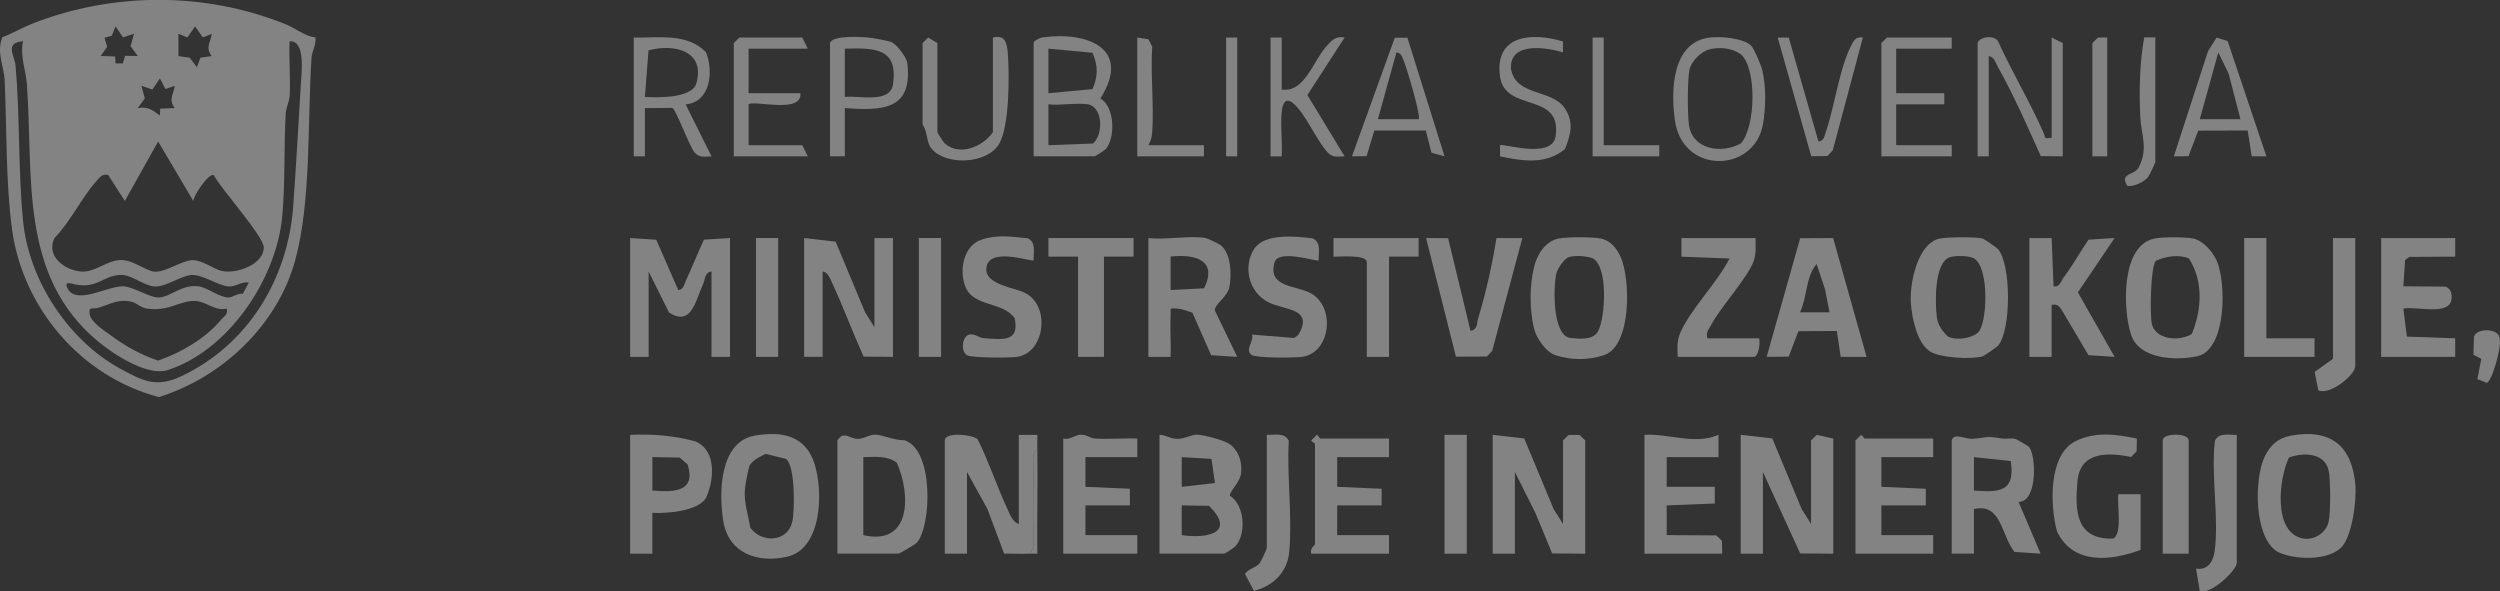 <svg width="93" height="22" viewBox="0 0 93 22" fill="none" xmlns="http://www.w3.org/2000/svg">
<rect x="0" y="0" width="93" height="22" fill="#333333" stroke="none"/>
<g opacity="0.56" clip-path="url(#clip0_2077_724)">
<path d="M11.733 1.398C11.772 1.67 11.608 1.877 11.59 2.149C11.432 4.479 11.586 7.479 10.98 9.688C10.319 12.095 8.261 14.043 5.907 14.771C3.026 14.012 0.839 11.469 0.444 8.505C0.213 6.763 0.253 4.761 0.173 2.976C0.151 2.501 -0.145 1.917 0.09 1.385C0.477 1.238 0.845 1.02 1.228 0.869C4.229 -0.298 7.646 -0.304 10.633 0.906C11.001 1.055 11.327 1.339 11.731 1.394L11.733 1.398ZM4.578 1.394L4.299 0.98L4.159 1.328L3.889 1.405L3.983 1.742L3.746 2.083L4.286 2.101L4.297 2.359H4.572L4.651 2.076L5.123 2.083L4.859 1.72L4.985 1.254L4.576 1.391L4.578 1.394ZM7.879 1.258L7.545 1.392L7.258 0.982L6.972 1.392L6.638 1.258V2.087L7.058 2.147L7.325 2.501L7.455 2.147L7.877 2.087C7.631 1.757 7.829 1.6 7.877 1.258H7.879ZM0.856 1.534C0.152 1.588 0.547 2.083 0.578 2.435C0.746 4.324 0.672 6.343 0.859 8.231C1.078 10.435 2.549 12.67 4.478 13.717C5.321 14.176 5.812 14.432 6.739 13.998C9.225 12.83 10.707 10.38 10.907 7.68C11.019 6.168 11.098 4.636 11.191 3.131C11.219 2.676 11.368 1.494 10.773 1.536C10.742 2.201 10.811 2.879 10.778 3.545C10.765 3.789 10.643 3.978 10.628 4.223C10.556 5.465 10.617 6.872 10.494 8.095C10.261 10.41 8.49 13.043 6.236 13.767C5.496 14.005 4.256 13.202 3.678 12.727C0.689 10.275 1.252 6.568 0.999 3.116C0.962 2.625 0.742 2.089 0.856 1.534ZM6.502 3.192L6.153 3.312L5.949 2.916L5.67 3.33L5.261 3.194L5.387 3.66L5.123 4.022C5.501 3.951 5.672 4.096 5.949 4.299L5.96 4.041L6.502 4.022C6.258 3.693 6.451 3.536 6.502 3.194V3.192ZM7.19 7.474L5.883 5.264L4.644 7.474L4.023 6.507C3.814 6.465 3.733 6.573 3.608 6.711C3.054 7.319 2.626 8.242 2.027 8.855C1.702 9.522 2.387 10.038 2.995 10.1C3.527 10.154 3.977 9.673 4.506 9.673C4.965 9.673 5.43 10.082 5.749 10.106C6.149 10.135 6.744 9.706 7.128 9.68C7.512 9.655 7.925 10.005 8.246 10.078C8.803 10.205 9.811 9.837 9.813 9.203C9.813 8.793 8.219 7.026 7.949 6.511C7.747 6.452 7.203 7.266 7.192 7.478L7.19 7.474ZM9.256 10.513C8.984 10.459 8.768 10.675 8.505 10.656C8.121 10.631 7.532 10.203 7.128 10.231C6.724 10.259 6.153 10.684 5.751 10.656C5.349 10.629 4.904 10.224 4.506 10.227C3.843 10.233 3.636 10.752 2.787 10.579C2.661 10.553 2.365 10.432 2.508 10.721C2.842 11.393 4.076 10.583 4.64 10.655C5.002 10.701 5.586 11.067 5.881 11.067C6.338 11.067 6.746 10.563 7.396 10.653C7.714 10.697 8.18 11.071 8.498 11.067C8.661 11.065 8.838 10.896 9.03 10.931L9.256 10.515V10.513ZM8.43 11.48C7.973 11.581 7.692 11.215 7.262 11.196C6.693 11.17 6.296 11.598 5.47 11.48C5.228 11.445 5.083 11.268 4.899 11.226C4.388 11.108 4.095 11.321 3.649 11.452C3.445 11.511 3.287 11.38 3.335 11.688C3.382 11.995 3.909 12.32 4.168 12.509C4.695 12.896 5.263 13.206 5.883 13.415C6.726 13.124 7.648 12.588 8.226 11.894C8.342 11.754 8.489 11.717 8.432 11.48H8.43Z" fill="white" fill-opacity="0.7"/>
<path d="M55.528 16.176L56.701 16.311L57.797 18.941L58.144 19.491V16.383L58.355 16.18H58.759L58.97 16.383V20.597L57.74 20.587L57.114 19.075L56.354 17.558V20.597H55.528V16.176Z" fill="white" fill-opacity="0.7"/>
<path d="M64.754 16.176L65.929 16.309L67.024 18.941L67.371 19.491V16.383L67.584 16.178L68.197 16.314V20.597L66.967 20.587L65.581 17.558V20.597H64.754V16.176Z" fill="white" fill-opacity="0.7"/>
<path d="M43.133 20.597V16.176C43.359 16.176 43.51 16.311 43.75 16.324C44.081 16.342 44.321 16.151 44.573 16.171C44.825 16.191 45.553 16.381 45.748 16.524C46.093 16.782 46.22 17.206 46.165 17.626C46.121 17.948 45.715 18.304 45.755 18.444C46.306 18.788 46.369 19.856 45.959 20.32C45.911 20.374 45.57 20.595 45.544 20.595H43.135L43.133 20.597ZM45.195 17.968L45.067 17.07L43.96 17.005V18.11L45.195 17.968ZM43.96 19.906C44.955 20.051 45.974 19.801 44.975 18.817L43.96 18.799V19.904V19.906Z" fill="white" fill-opacity="0.7"/>
<path d="M23.441 8.855L24.412 8.918L25.231 10.789C25.435 10.774 25.448 10.583 25.51 10.448C25.745 9.944 25.952 9.423 26.186 8.916L27.157 8.855V13.275H26.468V10.098C26.209 10.135 26.235 10.391 26.162 10.55C25.883 11.141 25.738 12.181 24.884 11.62L24.129 10.098V13.275H23.441V8.855Z" fill="white" fill-opacity="0.7"/>
<path d="M31.152 20.597V16.383C31.393 16.005 31.589 16.324 31.909 16.326C32.157 16.326 32.349 16.151 32.59 16.171C32.862 16.193 33.301 16.386 33.637 16.375C34.749 16.714 34.652 19.552 34.112 20.182C34.057 20.247 33.462 20.595 33.422 20.595H31.149L31.152 20.597ZM32.116 19.906C33.896 20.32 33.892 18.398 33.359 17.208C32.977 16.939 32.559 17 32.116 17.005V19.906Z" fill="white" fill-opacity="0.7"/>
<path d="M38.313 20.597C37.996 20.611 37.671 20.591 37.353 20.593L36.733 18.937L35.972 17.558V20.597H35.146V16.383C35.146 16.071 36.132 16.149 36.365 16.335C36.782 17.162 37.07 18.059 37.46 18.897C37.559 19.107 37.658 19.418 37.9 19.491V16.176H38.589C38.591 16.359 38.585 16.545 38.589 16.729C38.35 16.843 38.453 17.261 38.451 17.489C38.444 18.27 38.473 19.057 38.451 19.838C38.444 20.11 38.492 20.357 38.313 20.597Z" fill="white" fill-opacity="0.7"/>
<path d="M28.081 16.204C29.094 16.029 29.961 16.208 30.297 17.243C30.633 18.278 30.585 20.423 29.27 20.713C28.176 20.954 27.109 20.584 26.909 19.396C26.731 18.342 26.764 16.432 28.081 16.204ZM28.488 16.885C28.282 16.983 27.934 17.141 27.866 17.37C27.825 17.508 27.726 18.029 27.712 18.182C27.664 18.681 27.831 19.145 27.912 19.633C28.358 20.232 29.314 20.154 29.476 19.399C29.566 18.978 29.586 17.296 29.23 17.068L28.486 16.885H28.488Z" fill="white" fill-opacity="0.7"/>
<path d="M29.913 8.855L31.086 8.99L32.182 11.62L32.529 12.171V8.855H33.218V13.275L32.126 13.266C31.718 12.36 31.369 11.412 30.949 10.509C30.873 10.347 30.803 10.132 30.602 10.097V13.274H29.913V8.853V8.855Z" fill="white" fill-opacity="0.7"/>
<path d="M85.231 16.204C86.7 15.944 87.492 16.576 87.62 18.037C87.67 18.608 87.503 19.889 87.133 20.322C86.66 20.877 85.345 20.838 84.725 20.527C83.839 19.994 83.856 17.83 84.238 17.003C84.442 16.563 84.752 16.289 85.231 16.204ZM85.15 17.02C84.772 17.799 84.552 19.781 85.639 20.026C86.069 20.121 86.533 19.832 86.627 19.399C86.7 19.053 86.7 17.86 86.627 17.512C86.482 16.832 85.685 16.823 85.15 17.02Z" fill="white" fill-opacity="0.7"/>
<path d="M44.856 8.855C44.911 8.864 45.344 9.069 45.414 9.124C45.801 9.435 45.827 10.242 45.728 10.697C45.651 11.054 45.192 11.299 45.192 11.548L46.025 13.275L45.054 13.213L44.358 11.633C44.147 11.57 43.989 11.487 43.756 11.476C43.491 11.463 43.557 11.46 43.547 11.684C43.523 12.213 43.563 12.749 43.547 13.275H42.72V8.855C43.374 8.933 44.231 8.75 44.854 8.855H44.856ZM43.547 10.789L44.791 10.725C45.315 9.671 44.444 9.443 43.547 9.544V10.787V10.789Z" fill="white" fill-opacity="0.7"/>
<path d="M57.96 8.877C58.274 8.809 59.253 8.809 59.567 8.877C59.912 8.953 60.14 9.238 60.281 9.542C60.656 10.349 60.711 12.868 59.666 13.213C59.084 13.404 58.443 13.404 57.861 13.213C57.505 13.095 57.145 12.568 57.064 12.216C56.895 11.489 56.895 10.645 57.07 9.918C57.176 9.476 57.487 8.982 57.96 8.877ZM58.368 9.562C58.188 9.614 57.931 10.005 57.892 10.189C57.781 10.703 57.753 12.388 58.368 12.566C58.732 12.603 59.266 12.677 59.455 12.31C59.725 11.782 59.824 9.903 59.249 9.61C59.007 9.52 58.605 9.494 58.368 9.562Z" fill="white" fill-opacity="0.7"/>
<path d="M80.132 8.877C80.435 8.811 81.3 8.811 81.601 8.877C81.959 8.957 82.301 9.353 82.453 9.68C82.828 10.491 82.835 13.014 81.739 13.252C80.946 13.423 79.578 13.37 79.276 12.452C78.975 11.535 78.882 9.15 80.132 8.877ZM81.535 12.427C81.906 11.511 81.976 10.461 81.423 9.607C81.023 9.461 80.576 9.533 80.196 9.702C80.002 9.898 79.965 11.771 80.057 12.082C80.222 12.646 81.082 12.705 81.535 12.425V12.427Z" fill="white" fill-opacity="0.7"/>
<path d="M72.145 8.877C72.415 8.818 73.511 8.804 73.755 8.874C73.808 8.888 74.278 9.213 74.326 9.268C74.82 9.833 74.822 12.294 74.326 12.861C74.278 12.916 73.806 13.239 73.755 13.255C73.337 13.377 72.152 13.316 71.781 13.064C71.313 12.745 71.124 11.83 71.084 11.279C71.03 10.566 71.328 9.058 72.145 8.877ZM72.552 9.563C71.941 9.739 71.983 11.303 72.053 11.824C72.09 12.089 72.268 12.344 72.463 12.519C72.764 12.673 73.318 12.594 73.572 12.38C73.931 12.078 74.016 9.964 73.434 9.61C73.236 9.509 72.762 9.502 72.552 9.563Z" fill="white" fill-opacity="0.7"/>
<path d="M72.604 16.383C72.681 16.086 73.111 16.338 73.364 16.324C73.9 16.291 73.827 16.2 74.466 16.311C74.633 16.34 74.82 16.283 74.993 16.333C75.018 16.34 75.45 16.594 75.47 16.615C75.746 16.898 75.812 18.679 75.09 18.67L75.909 20.595L74.938 20.532C74.438 19.908 74.46 18.7 73.43 18.937V20.595H72.604V16.381V16.383ZM74.8 17.151L73.43 17.005V18.248C74.398 18.326 74.976 18.283 74.8 17.151Z" fill="white" fill-opacity="0.7"/>
<path d="M68.193 8.859L69.436 13.275H68.474L68.331 12.312L66.901 12.32L66.539 13.268L65.72 13.274L66.967 8.861L68.195 8.857L68.193 8.859ZM68.059 11.618L67.889 10.754L67.578 9.822C67.162 10.312 67.233 11.054 66.958 11.618H68.059Z" fill="white" fill-opacity="0.7"/>
<path d="M71.915 16.314V17.005H69.987V18.11L71.64 18.182V18.801H69.987V19.906H71.915V20.597H69.023V16.383L69.229 16.184C69.284 16.184 69.33 16.313 69.367 16.313H71.915V16.314Z" fill="white" fill-opacity="0.7"/>
<path d="M75.496 8.855H76.322L76.392 10.651C76.627 10.691 76.662 10.465 76.761 10.331C77.099 9.881 77.376 9.38 77.692 8.916L78.663 8.855L77.297 10.876L78.663 13.275L77.692 13.213C77.363 12.668 77.047 12.111 76.717 11.566C76.614 11.395 76.539 11.299 76.32 11.342V13.275H75.494V8.855H75.496Z" fill="white" fill-opacity="0.7"/>
<path d="M79.627 20.458C78.507 20.871 77.13 21.017 76.522 19.775C76.261 18.823 76.194 16.941 77.189 16.423C77.921 16.044 78.72 16.151 79.49 16.316L79.482 16.79L79.278 17C78.424 16.825 77.382 16.79 77.282 17.896C77.183 19.003 77.215 20.066 78.59 20.037C78.975 19.926 78.742 18.735 78.803 18.385H79.629V20.457L79.627 20.458Z" fill="white" fill-opacity="0.7"/>
<path d="M91.333 8.855V9.546L89.623 9.557L89.469 9.679L89.405 10.651L90.977 10.662C91.129 10.739 91.182 10.82 91.199 10.994C91.274 11.813 89.932 11.377 89.405 11.48L89.537 12.522L91.333 12.585V13.275H88.579V8.855H91.333Z" fill="white" fill-opacity="0.7"/>
<path d="M61.174 16.176C62.086 16.121 63.039 16.561 63.928 16.176V17.005H62V18.11H63.79V18.729L62 18.801V19.906L63.847 19.917L64.056 20.121L64.066 20.597H61.174V16.176Z" fill="white" fill-opacity="0.7"/>
<path d="M23.441 16.176C24.265 16.138 25.082 16.202 25.879 16.423C26.665 16.775 26.567 17.86 26.263 18.525C25.96 19.015 24.801 19.11 24.267 19.077V20.597H23.441V16.176ZM24.267 18.248C25.066 18.315 25.901 18.307 25.58 17.278L25.284 17.022L24.269 17.003V18.247L24.267 18.248Z" fill="white" fill-opacity="0.7"/>
<path d="M53.87 8.861L54.703 12.309C54.98 12.257 54.931 12.023 54.989 11.835C55.28 10.887 55.513 9.824 55.669 8.855H56.631L55.511 13.049L55.311 13.263L54.16 13.268L53.05 8.855L53.871 8.861H53.87Z" fill="white" fill-opacity="0.7"/>
<path d="M51.672 16.314V17.005H49.744V18.11L51.396 18.182V18.801H49.744V19.906H51.672V20.597H48.78C48.712 20.412 48.917 20.271 48.917 20.25V16.521C48.917 16.477 48.78 16.43 48.78 16.383L48.985 16.176C49.033 16.176 49.079 16.314 49.123 16.314H51.672Z" fill="white" fill-opacity="0.7"/>
<path d="M39.553 16.314C39.786 16.377 39.988 16.186 40.179 16.171C40.405 16.152 40.555 16.302 40.726 16.313C41.249 16.346 41.784 16.294 42.307 16.314V17.005H40.379V18.11L42.032 18.182V18.801H40.379V19.906H42.307V20.597H39.553V16.314Z" fill="white" fill-opacity="0.7"/>
<path d="M38.451 9.684C38.38 9.756 36.692 9.13 36.69 10.03C36.69 10.592 37.752 10.701 38.135 10.898C39.096 11.391 38.864 13.134 37.831 13.275C37.546 13.314 36.134 13.318 35.967 13.211C35.726 13.056 35.798 12.517 36.048 12.449C36.248 12.395 36.417 12.57 36.595 12.581C37.283 12.627 37.939 12.74 37.746 11.839C37.307 11.202 36.196 11.434 35.904 10.647C35.679 10.04 35.84 9.137 36.516 8.914C37.122 8.715 37.616 8.807 38.233 8.864C38.55 9.023 38.442 9.369 38.451 9.68V9.684Z" fill="white" fill-opacity="0.7"/>
<path d="M49.055 9.684C48.993 9.749 47.557 9.249 47.412 9.763C47.151 10.686 48.177 10.611 48.739 10.898C49.694 11.388 49.516 13.128 48.434 13.275C48.148 13.314 46.745 13.32 46.572 13.209C46.286 13.029 46.651 12.712 46.576 12.447L48.146 12.572L48.302 12.452C48.886 11.448 47.788 11.557 47.167 11.235C46.468 10.87 46.229 9.946 46.646 9.271C47.024 8.662 48.223 8.791 48.837 8.868C49.154 9.027 49.046 9.373 49.055 9.684Z" fill="white" fill-opacity="0.7"/>
<path d="M65.305 8.855C65.307 9.144 65.336 9.406 65.243 9.691C65.037 10.314 64.007 11.41 63.649 12.099C63.564 12.261 63.451 12.344 63.513 12.585H65.441C65.485 12.773 65.421 13.275 65.235 13.275H62.411C62.398 12.933 62.376 12.668 62.52 12.349C62.916 11.472 63.884 10.509 64.339 9.616L62.549 9.548V8.857H65.303L65.305 8.855Z" fill="white" fill-opacity="0.7"/>
<path d="M38.451 5.816V1.602C38.451 1.518 38.67 1.407 38.791 1.391C40.465 1.16 42.111 1.814 40.934 3.663C41.472 3.967 41.497 5.133 41.138 5.54C41.09 5.593 40.748 5.814 40.722 5.814H38.449L38.451 5.816ZM40.64 1.963L39.002 1.81V3.468L40.64 3.315C40.851 2.844 40.849 2.433 40.64 1.963ZM39.002 5.402L40.662 5.339C41.064 4.975 41.022 3.956 40.453 3.879C40.01 3.818 39.461 3.93 39.002 3.882V5.402Z" fill="white" fill-opacity="0.7"/>
<path d="M42.169 8.855V9.546H41.068V13.275H40.104V9.546H39.002V8.855H42.169Z" fill="white" fill-opacity="0.7"/>
<path d="M73.568 1.602C73.63 1.367 74.168 1.286 74.326 1.532C74.85 2.687 75.514 3.785 76.023 4.945C76.104 5.129 76.008 5.17 76.322 5.124V1.396L76.735 1.602V5.816L75.918 5.807C75.422 4.704 74.918 3.556 74.326 2.499C74.24 2.345 74.192 2.118 73.981 2.087V5.816H73.568V1.602Z" fill="white" fill-opacity="0.7"/>
<path d="M65.142 1.698C65.248 1.799 65.509 2.416 65.553 2.597C65.704 3.218 65.694 4.015 65.579 4.639C65.243 6.441 62.587 6.494 62.305 4.474C62.151 3.369 62.195 1.578 63.586 1.398C63.992 1.344 64.846 1.414 65.142 1.698ZM63.607 1.833C63.287 1.904 62.92 2.271 62.85 2.591C62.769 2.962 62.773 4.243 62.828 4.641C62.955 5.571 64.036 5.733 64.76 5.336C65.32 4.708 65.356 2.534 64.756 2.015C64.425 1.787 63.998 1.744 63.607 1.831V1.833Z" fill="white" fill-opacity="0.7"/>
<path d="M23.578 1.396C24.511 1.416 25.556 1.216 26.266 1.947C26.549 2.667 26.435 3.794 25.506 3.884L26.47 5.818C26.232 5.818 26.037 5.883 25.848 5.682C25.659 5.481 25.128 4.03 25.014 4.015L23.99 4.021V5.816H23.576V1.396H23.578ZM23.991 3.606C24.467 3.638 25.745 3.654 25.903 3.105C26.25 1.888 25.078 1.615 24.124 1.873L23.991 3.606Z" fill="white" fill-opacity="0.7"/>
<path d="M52.773 8.855V9.546H51.672V13.275H50.845V9.754C50.845 9.461 49.867 9.553 49.606 9.548V8.857H52.773V8.855Z" fill="white" fill-opacity="0.7"/>
<path d="M36.936 1.396C37.394 1.274 37.465 1.615 37.493 2.011C37.551 2.811 37.559 4.768 37.138 5.398C36.67 6.1 35.201 6.161 34.663 5.542C34.443 5.288 34.522 4.903 34.32 4.643V1.602L34.527 1.396L34.871 1.602V4.918C34.871 4.943 35.091 5.286 35.144 5.334C35.699 5.827 36.567 5.453 36.936 4.918V1.396Z" fill="white" fill-opacity="0.7"/>
<path d="M30.051 1.81H27.847V3.468H29.775C29.845 4.254 28.022 3.707 27.847 3.882V5.402H29.845L30.051 5.816H27.297V1.602L27.502 1.396H29.843L30.049 1.81H30.051Z" fill="white" fill-opacity="0.7"/>
<path d="M47.127 16.176C47.439 16.186 47.782 16.077 47.942 16.395C47.869 17.725 48.08 19.226 47.959 20.534C47.889 21.284 47.364 21.799 46.648 21.98L46.314 21.355C46.437 21.151 46.716 21.127 46.859 20.952C46.912 20.886 47.125 20.422 47.125 20.39V16.176H47.127Z" fill="white" fill-opacity="0.7"/>
<path d="M83.208 16.176V20.943C83.208 21.208 82.224 22.157 81.831 21.98L81.693 21.151C82.106 21.225 82.326 20.915 82.381 20.528C82.558 19.283 82.242 17.685 82.394 16.397C82.552 16.079 82.897 16.187 83.21 16.178L83.208 16.176Z" fill="white" fill-opacity="0.7"/>
<path d="M30.877 1.602C30.956 1.304 32.037 1.37 32.32 1.398C32.476 1.413 32.994 1.51 33.13 1.553C33.334 1.615 33.699 2.101 33.747 2.315C33.976 4.083 32.856 4.129 31.428 4.019V5.814H30.877V1.602ZM31.428 3.606C31.973 3.544 33.117 3.868 33.222 3.126C33.413 1.77 32.519 1.783 31.428 1.81V3.606Z" fill="white" fill-opacity="0.7"/>
<path d="M87.615 8.855V13.622C87.615 13.951 86.656 14.725 86.241 14.517L86.105 13.835L86.788 13.345V8.855H87.615Z" fill="white" fill-opacity="0.7"/>
<path d="M84.309 8.855V12.585H86.1V13.275H83.483V8.855H84.309Z" fill="white" fill-opacity="0.7"/>
<path d="M72.604 1.396V1.81H70.538V3.468H72.328V3.882H70.538V5.402H72.604V5.816H69.987V1.602L70.195 1.396H72.604Z" fill="white" fill-opacity="0.7"/>
<path d="M84.309 5.816L83.764 5.813L83.615 4.855L81.774 4.86L81.412 5.811L80.867 5.814L82.137 1.908L82.457 1.398L82.868 1.527L84.309 5.813V5.816ZM83.345 4.435L82.905 2.737L82.521 1.949L81.832 4.435H83.347H83.345Z" fill="white" fill-opacity="0.7"/>
<path d="M52.355 1.402L53.737 5.816L53.251 5.682L53.041 4.855H51.126L50.836 5.809L50.293 5.816L51.885 1.405L52.351 1.402H52.355ZM52.773 4.435C52.869 4.341 52.345 2.564 52.228 2.287C52.167 2.147 52.144 1.965 51.947 1.949L51.258 4.435H52.773Z" fill="white" fill-opacity="0.7"/>
<path d="M47.678 1.396V3.33C48.524 3.461 48.847 2.276 49.329 1.739C49.532 1.51 49.676 1.33 50.019 1.396L48.635 3.536L50.019 5.816C49.775 5.816 49.593 5.879 49.398 5.68C49.048 5.317 48.653 4.452 48.291 4.028C47.929 3.604 47.72 3.649 47.674 4.225C47.634 4.739 47.711 5.299 47.678 5.818H47.265V1.396H47.678Z" fill="white" fill-opacity="0.7"/>
<path d="M81.418 20.597H80.454V16.383C80.454 16.099 81.418 16.099 81.418 16.383V20.597Z" fill="white" fill-opacity="0.7"/>
<path d="M58.142 1.538V1.949C57.468 1.744 56.139 1.564 56.209 2.567C56.396 3.593 57.716 3.3 58.208 4.026C58.561 4.546 58.431 5.004 58.216 5.546C57.496 6.135 56.646 5.993 55.801 5.816V5.404C55.891 5.314 57.746 5.949 57.87 5.063C58.106 3.393 55.99 4.203 55.801 2.849C55.586 1.302 56.971 1.188 58.14 1.542L58.142 1.538Z" fill="white" fill-opacity="0.7"/>
<path d="M66.541 1.398L67.646 5.264C67.854 5.24 67.865 5.069 67.918 4.916C68.254 3.945 68.408 2.602 68.856 1.713C68.955 1.514 69.038 1.348 69.299 1.396L68.179 5.592L67.978 5.805L67.378 5.811L66.131 1.398H66.541Z" fill="white" fill-opacity="0.7"/>
<path d="M35.008 8.855H34.182V13.275H35.008V8.855Z" fill="white" fill-opacity="0.7"/>
<path d="M54.564 16.176H53.737V20.597H54.564V16.176Z" fill="white" fill-opacity="0.7"/>
<path d="M28.949 8.855H28.123V13.275H28.949V8.855Z" fill="white" fill-opacity="0.7"/>
<path d="M42.72 5.402H44.786V5.816H42.307V1.396L42.722 1.462L42.862 1.737C42.795 2.781 42.933 3.892 42.862 4.925C42.847 5.127 42.807 5.231 42.718 5.402H42.72Z" fill="white" fill-opacity="0.7"/>
<path d="M80.178 1.396V6.023C80.178 6.054 79.965 6.514 79.91 6.583C79.758 6.774 79.392 6.944 79.144 6.92C78.819 6.435 79.405 6.525 79.559 6.231C79.927 5.533 79.649 4.989 79.62 4.369C79.572 3.382 79.591 2.356 79.765 1.392H80.176L80.178 1.396Z" fill="white" fill-opacity="0.7"/>
<path d="M59.659 1.396V5.402H61.725V5.816H59.246V1.396H59.659Z" fill="white" fill-opacity="0.7"/>
<path d="M78.388 1.396V5.816H77.837V1.602L78.044 1.396H78.388Z" fill="white" fill-opacity="0.7"/>
<path d="M46.025 1.396H45.612V5.816H46.025V1.396Z" fill="white" fill-opacity="0.7"/>
<path d="M92.159 14.104L92.304 13.349L92.012 13.198L92.032 12.526C92.122 12.205 92.882 12.207 92.972 12.526C93.108 12.804 92.69 14.241 92.502 14.241L92.159 14.104Z" fill="white" fill-opacity="0.7"/>
<path d="M38.589 16.729C38.611 18.016 38.572 19.309 38.589 20.597C38.497 20.6 38.405 20.593 38.313 20.597C38.492 20.357 38.444 20.11 38.451 19.838C38.473 19.057 38.444 18.27 38.451 17.489C38.453 17.263 38.35 16.845 38.589 16.729Z" fill="white" fill-opacity="0.7"/>
</g>
<defs>
<clipPath id="clip0_2077_724">
<rect width="93" height="22" fill="white"/>
</clipPath>
</defs>
</svg>

